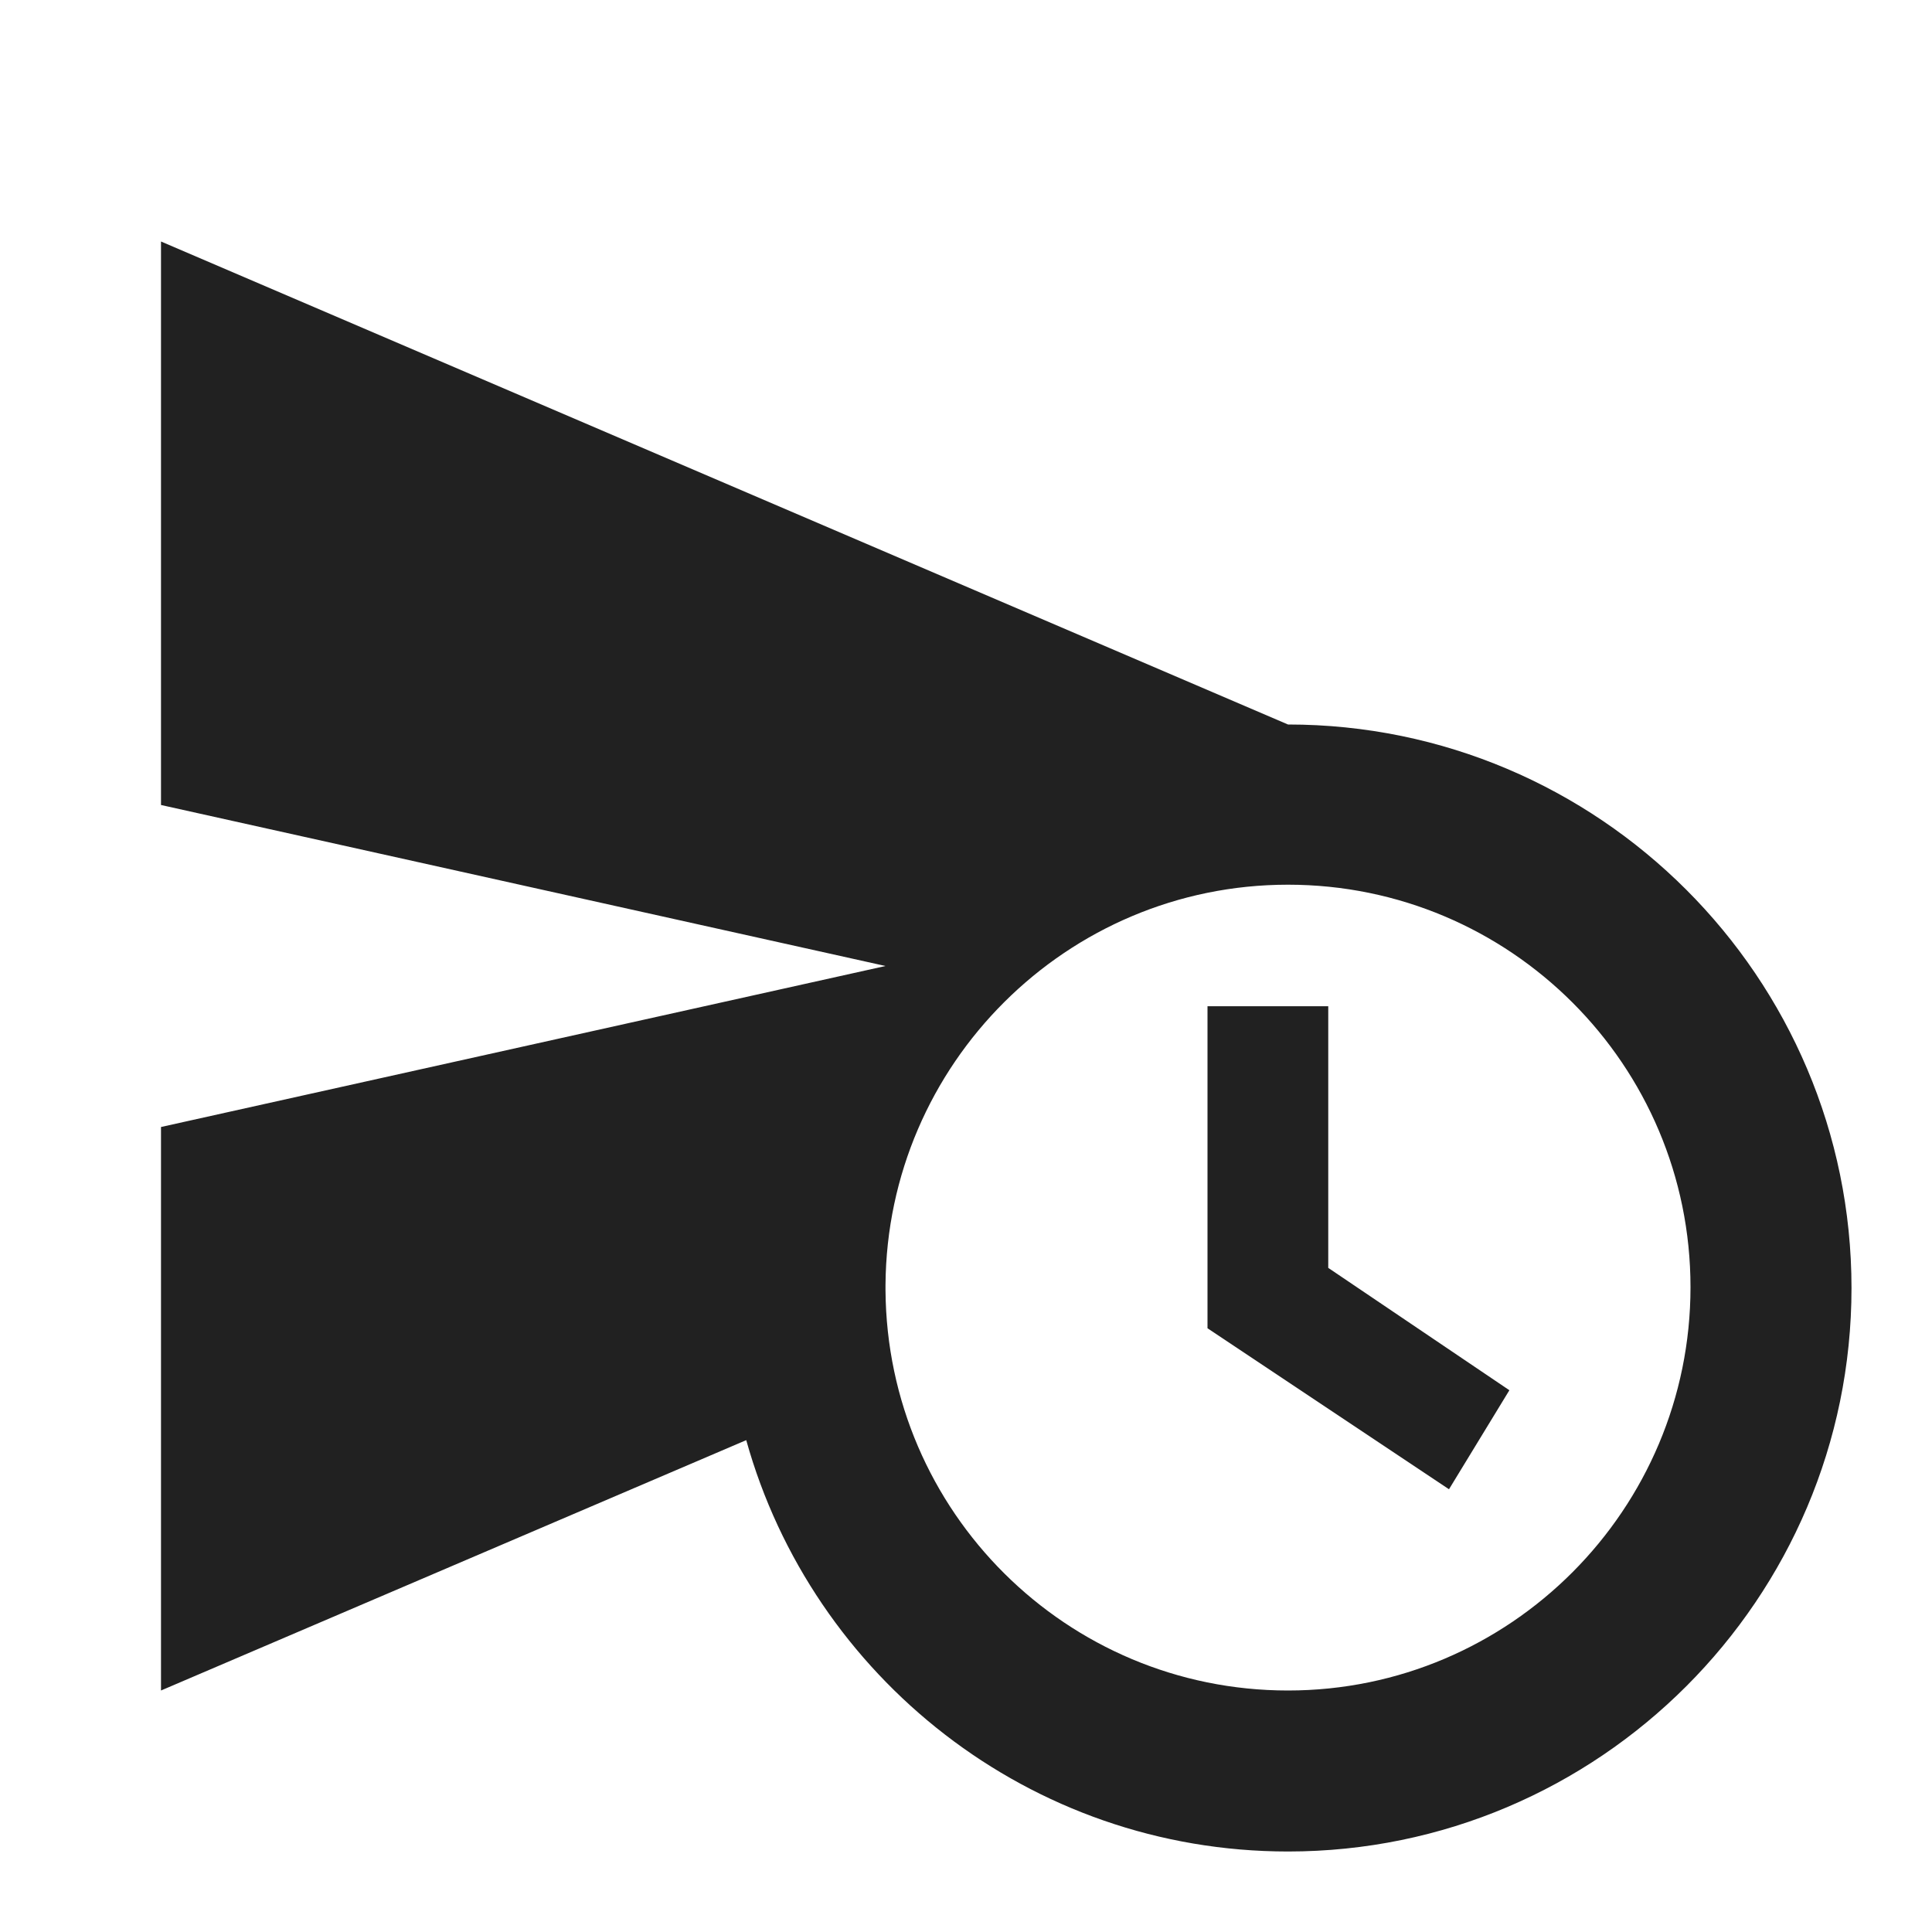 <?xml version="1.0" encoding="UTF-8"?>
<!DOCTYPE svg PUBLIC "-//W3C//DTD SVG 1.1//EN" "http://www.w3.org/Graphics/SVG/1.1/DTD/svg11.dtd">
<svg version="1.1" id="Layer_1" xmlns="http://www.w3.org/2000/svg" xmlns:xlink="http://www.w3.org/1999/xlink" x="0px" y="0px" width="24px" height="24px" viewBox="0 0 24 24" enable-background="new 0 0 24 24" xml:space="preserve">
  <g id="icon">
    <path d="M16.5,12.5H15v4l3,2,0.75,-1.23,-2.25,-1.52V12.5zM16,9L2,3v7l9,2,-9,2v7l7.27,-3.11C10.09,20.83,12.79,23,16,23c3.86,0,7,-3.14,7,-7s-3.14,-7,-7,-7zm0,12c-2.75,0,-4.98,-2.22,-5,-4.97v-0.07c0.02,-2.74,2.25,-4.97,5,-4.97,2.76,0,5,2.24,5,5S18.76,21,16,21z" fill="#212121"/>
  </g>
</svg>
